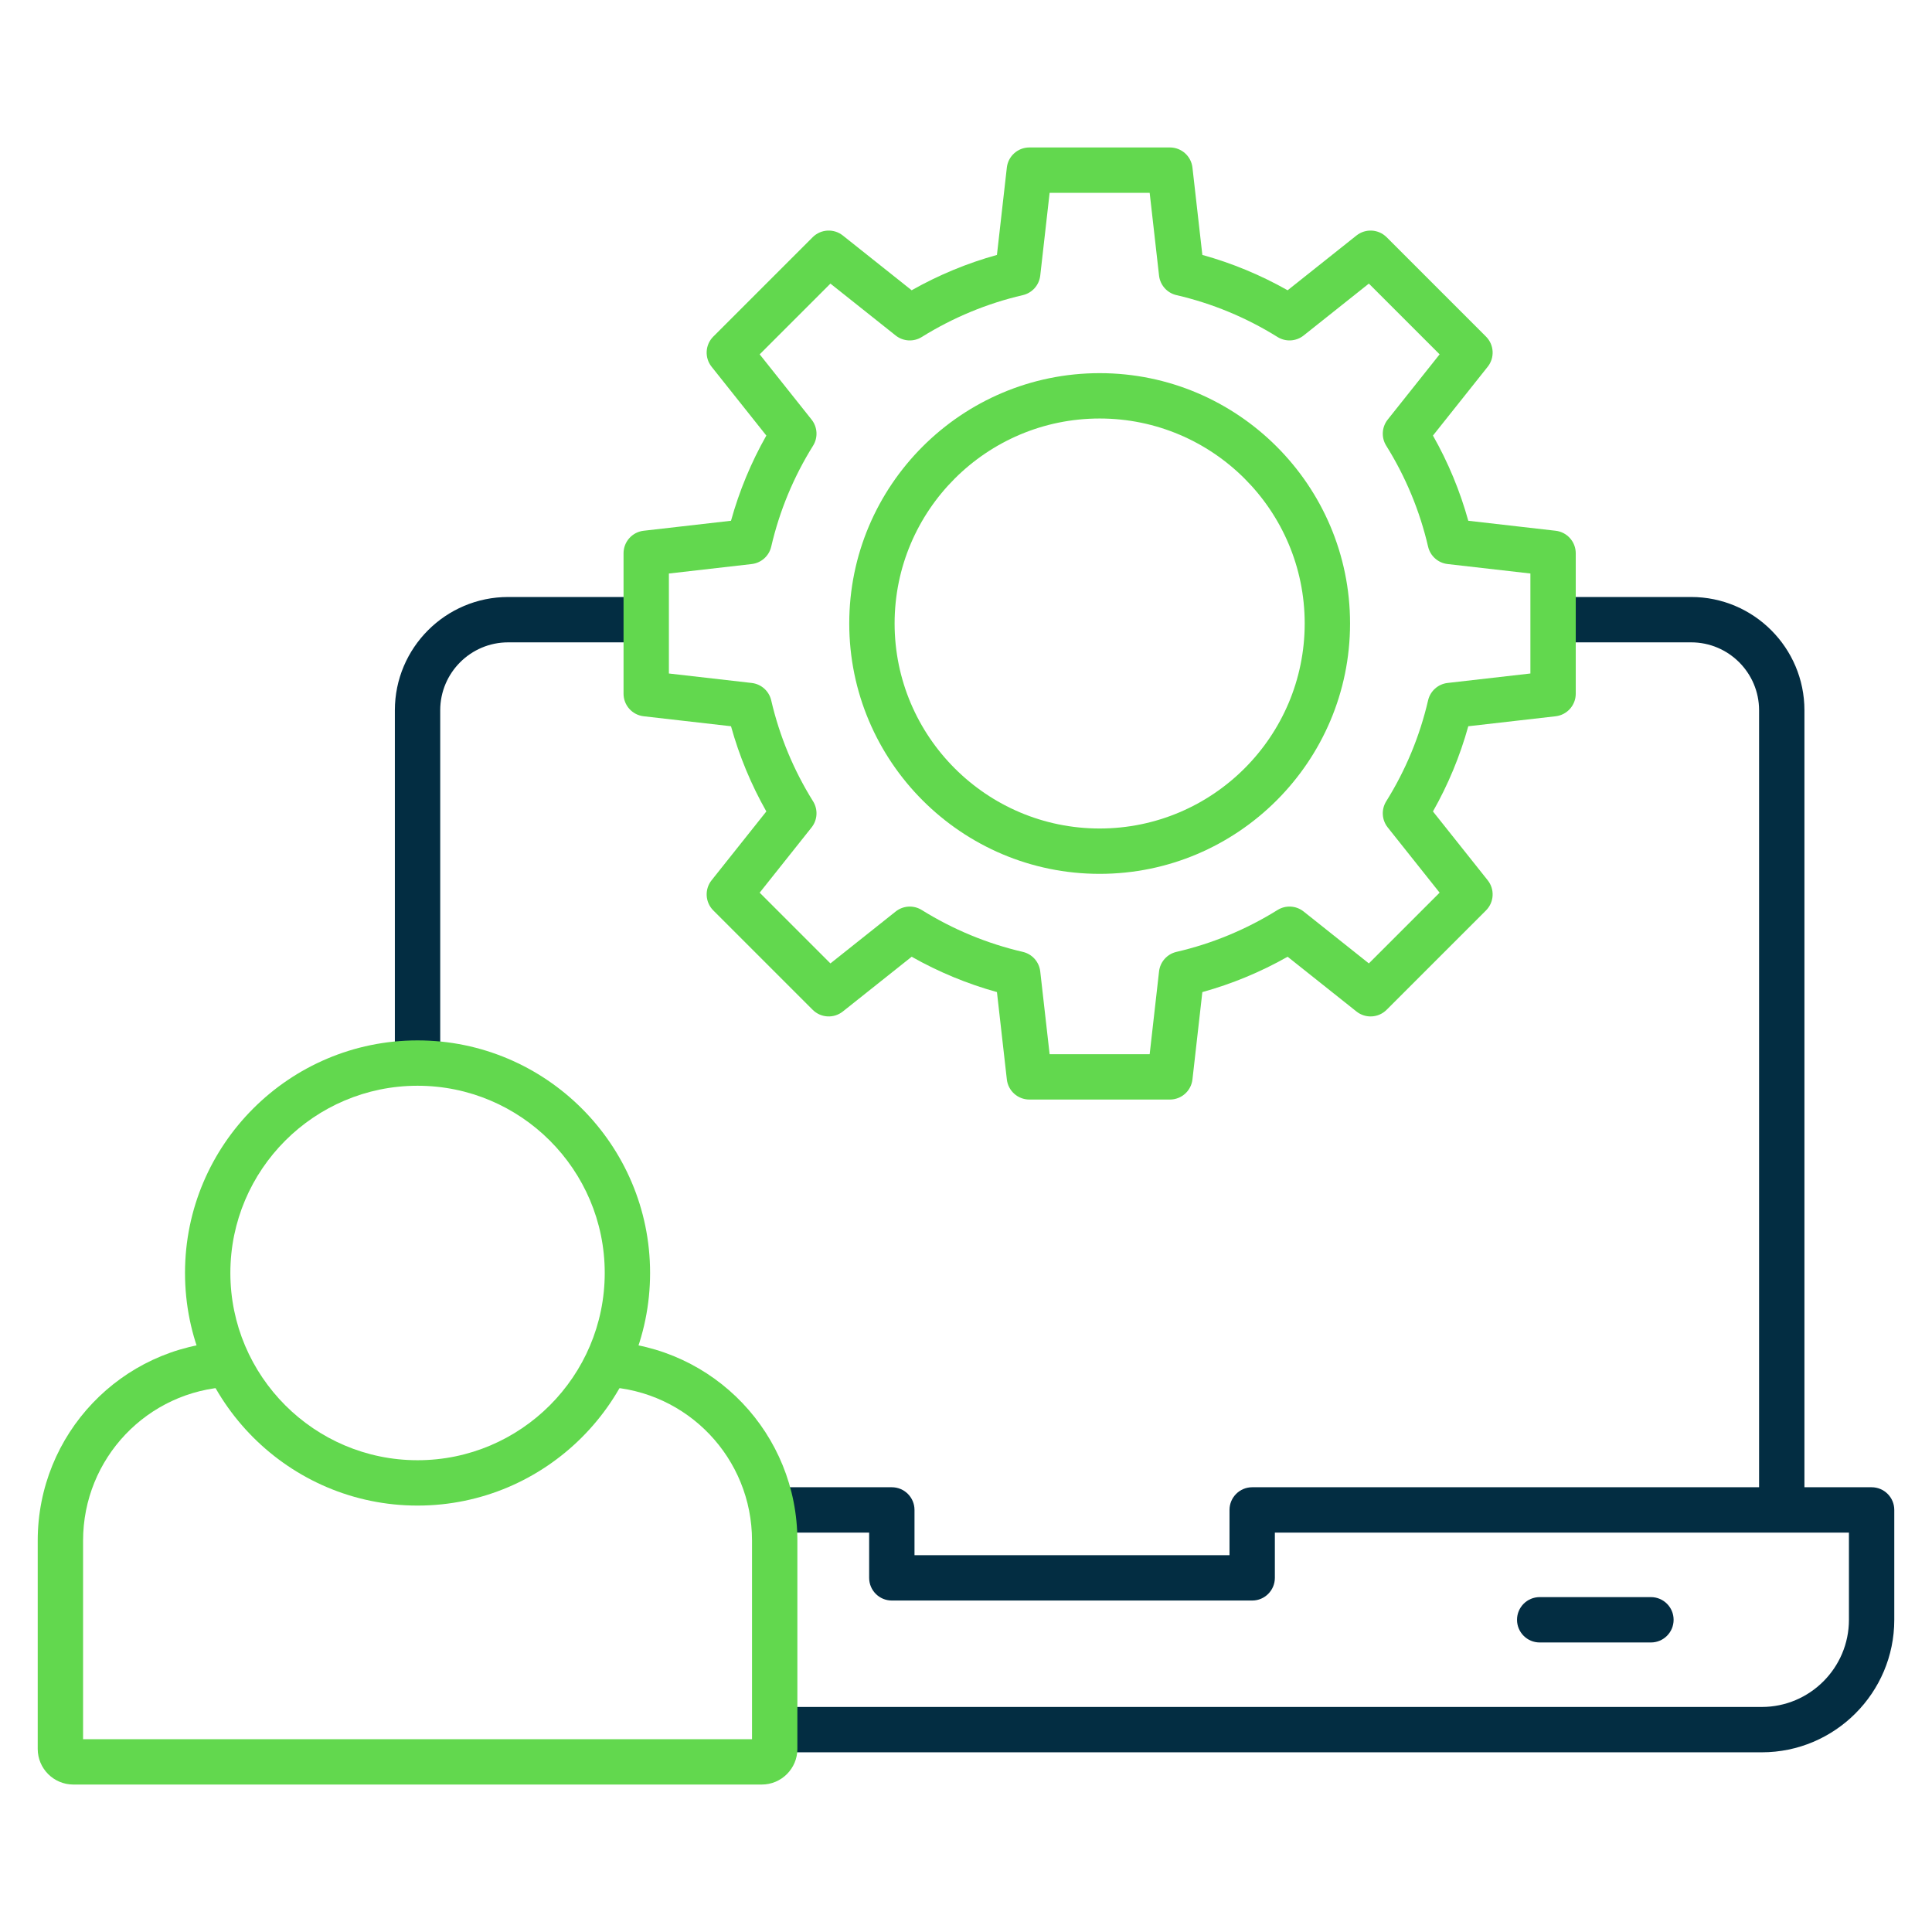 <svg id="Layer_1" viewBox="0 0 512 512" xmlns="http://www.w3.org/2000/svg" data-name="Layer 1" width="300" height="300" version="1.1" xmlns:xlink="http://www.w3.org/1999/xlink" xmlns:svgjs="http://svgjs.dev/svgjs"><g width="100%" height="100%" transform="matrix(1,0,0,1,0,0)"><path d="m478.194 400.148h-12.019v-211.919c0-9.925-8.075-17.999-18-17.999h-36.595v-12.02h36.595c16.553 0 30.019 13.467 30.019 30.019zm-361.531-119.423h-12.019v-92.495c0-16.552 13.466-30.019 30.019-30.019h36.595v12.02h-36.595c-9.925 0-18 8.074-18 17.999z" fill="#032d42" fill-opacity="1" data-original-color="#2e3760ff" stroke="none" stroke-opacity="1"/><path d="m466.884 464.382h-261.582v-12.02h261.582c12.739 0 23.103-10.363 23.103-23.103v-23.102h-152.136v11.99c0 3.319-2.69 6.01-6.009 6.01h-95.5c-3.319 0-6.009-2.69-6.009-6.01v-11.99h-25.568v-12.02h31.578c3.319 0 6.009 2.69 6.009 6.01v11.99h83.481v-11.99c0-3.319 2.69-6.01 6.009-6.01h164.154c3.319 0 6.009 2.69 6.009 6.01v29.111c0 19.366-15.755 35.122-35.121 35.122z" fill="#032d42" fill-opacity="1" data-original-color="#2e3760ff" stroke="none" stroke-opacity="1"/><path d="m437.516 435.27h-29.48c-3.319 0-6.009-2.69-6.009-6.01s2.69-6.01 6.009-6.01h29.48c3.319 0 6.009 2.69 6.009 6.01s-2.69 6.01-6.009 6.01z" fill="#032d42" fill-opacity="1" data-original-color="#2e3760ff" stroke="none" stroke-opacity="1"/><g fill="#ff695a"><path d="m310.042 291.391h-37.247c-3.057 0-5.627-2.296-5.971-5.333l-2.623-23.147c-7.879-2.186-15.451-5.323-22.599-9.365l-18.244 14.514c-2.392 1.901-5.829 1.708-7.99-.454l-26.334-26.333c-2.161-2.16-2.356-5.599-.454-7.99l14.51-18.24c-4.039-7.127-7.176-14.691-9.363-22.579l-23.152-2.647c-3.035-.348-5.327-2.916-5.327-5.971v-37.219c0-3.055 2.292-5.623 5.327-5.971l23.152-2.647c2.187-7.887 5.324-15.453 9.363-22.579l-14.51-18.239c-1.903-2.392-1.708-5.83.453-7.99l26.334-26.334c2.161-2.161 5.599-2.355 7.991-.454l18.244 14.514c7.147-4.042 14.719-7.18 22.599-9.365l2.623-23.147c.344-3.037 2.914-5.333 5.971-5.333h37.247c3.057 0 5.627 2.296 5.971 5.333l2.623 23.146c7.871 2.181 15.443 5.319 22.6 9.367l18.244-14.514c2.391-1.901 5.829-1.707 7.991.454l26.334 26.334c2.161 2.16 2.356 5.599.453 7.99l-14.51 18.239c4.039 7.125 7.176 14.691 9.363 22.579l23.152 2.647c3.035.348 5.327 2.916 5.327 5.971v37.219c0 3.055-2.292 5.623-5.327 5.971l-23.152 2.647c-2.188 7.888-5.325 15.453-9.363 22.579l14.511 18.24c1.902 2.392 1.707 5.83-.454 7.99l-26.334 26.333c-2.161 2.162-5.599 2.355-7.99.454l-18.244-14.514c-7.156 4.048-14.729 7.187-22.6 9.367l-2.623 23.146c-.344 3.037-2.914 5.333-5.971 5.333zm-31.88-12.02h26.513l2.486-21.937c.287-2.529 2.136-4.604 4.617-5.178 9.451-2.187 18.461-5.92 26.782-11.097 2.158-1.343 4.927-1.181 6.916.399l17.289 13.754 18.749-18.748-13.754-17.289c-1.584-1.991-1.742-4.765-.395-6.924 5.16-8.266 8.892-17.266 11.093-26.749.575-2.477 2.646-4.323 5.171-4.612l21.942-2.509v-26.496l-21.942-2.509c-2.526-.289-4.597-2.136-5.171-4.612-2.201-9.484-5.933-18.484-11.093-26.749-1.348-2.159-1.189-4.933.395-6.924l13.754-17.289-18.749-18.748-17.289 13.754c-1.989 1.581-4.758 1.742-6.916.399-8.32-5.177-17.331-8.91-26.782-11.097-2.48-.573-4.33-2.648-4.617-5.178l-2.486-21.937h-26.513l-2.486 21.937c-.287 2.528-2.134 4.603-4.613 5.177-9.469 2.197-18.48 5.931-26.786 11.098-2.157 1.345-4.927 1.183-6.916-.399l-17.289-13.754-18.749 18.748 13.753 17.289c1.584 1.991 1.743 4.765.395 6.923-5.16 8.268-8.892 17.268-11.092 26.75-.575 2.477-2.646 4.323-5.171 4.612l-21.943 2.509v26.496l21.943 2.509c2.526.289 4.597 2.136 5.171 4.612 2.2 9.482 5.932 18.482 11.092 26.75 1.348 2.158 1.189 4.932-.395 6.923l-13.754 17.289 18.749 18.748 17.289-13.754c1.988-1.581 4.757-1.743 6.916-.399 8.305 5.167 17.317 8.9 26.786 11.098 2.479.574 4.326 2.648 4.613 5.177l2.486 21.937z" fill="#62d84e" fill-opacity="1" data-original-color="#ff695aff" stroke="none" stroke-opacity="1"/><path d="m291.419 231.58c-36.59 0-66.359-29.769-66.359-66.359s29.769-66.331 66.359-66.331 66.359 29.756 66.359 66.331-29.769 66.359-66.359 66.359zm0-120.671c-29.963 0-54.34 24.364-54.34 54.312s24.377 54.34 54.34 54.34 54.34-24.377 54.34-54.34-24.377-54.312-54.34-54.312z" fill="#62d84e" fill-opacity="1" data-original-color="#ff695aff" stroke="none" stroke-opacity="1"/><path d="m201.872 472.922h-182.437c-5.205 0-9.439-4.235-9.439-9.44v-55.19c0-28.234 22.073-51.415 50.252-52.774l.579 12.006c-21.764 1.049-38.812 18.957-38.812 40.769v52.611h177.278v-52.611c0-21.812-17.049-39.72-38.813-40.769l.579-12.006c28.179 1.359 50.252 24.54 50.252 52.774v55.19c0 5.205-4.234 9.44-9.439 9.44z" fill="#62d84e" fill-opacity="1" data-original-color="#ff695aff" stroke="none" stroke-opacity="1"/><path d="m110.654 398.994c-33.98 0-61.625-27.658-61.625-61.654s27.645-61.625 61.625-61.625 61.625 27.646 61.625 61.625-27.645 61.654-61.625 61.654zm0-111.26c-27.353 0-49.606 22.253-49.606 49.605s22.253 49.635 49.606 49.635 49.606-22.266 49.606-49.635-22.253-49.605-49.606-49.605z" fill="#62d84e" fill-opacity="1" data-original-color="#ff695aff" stroke="none" stroke-opacity="1"/></g></g></svg>
